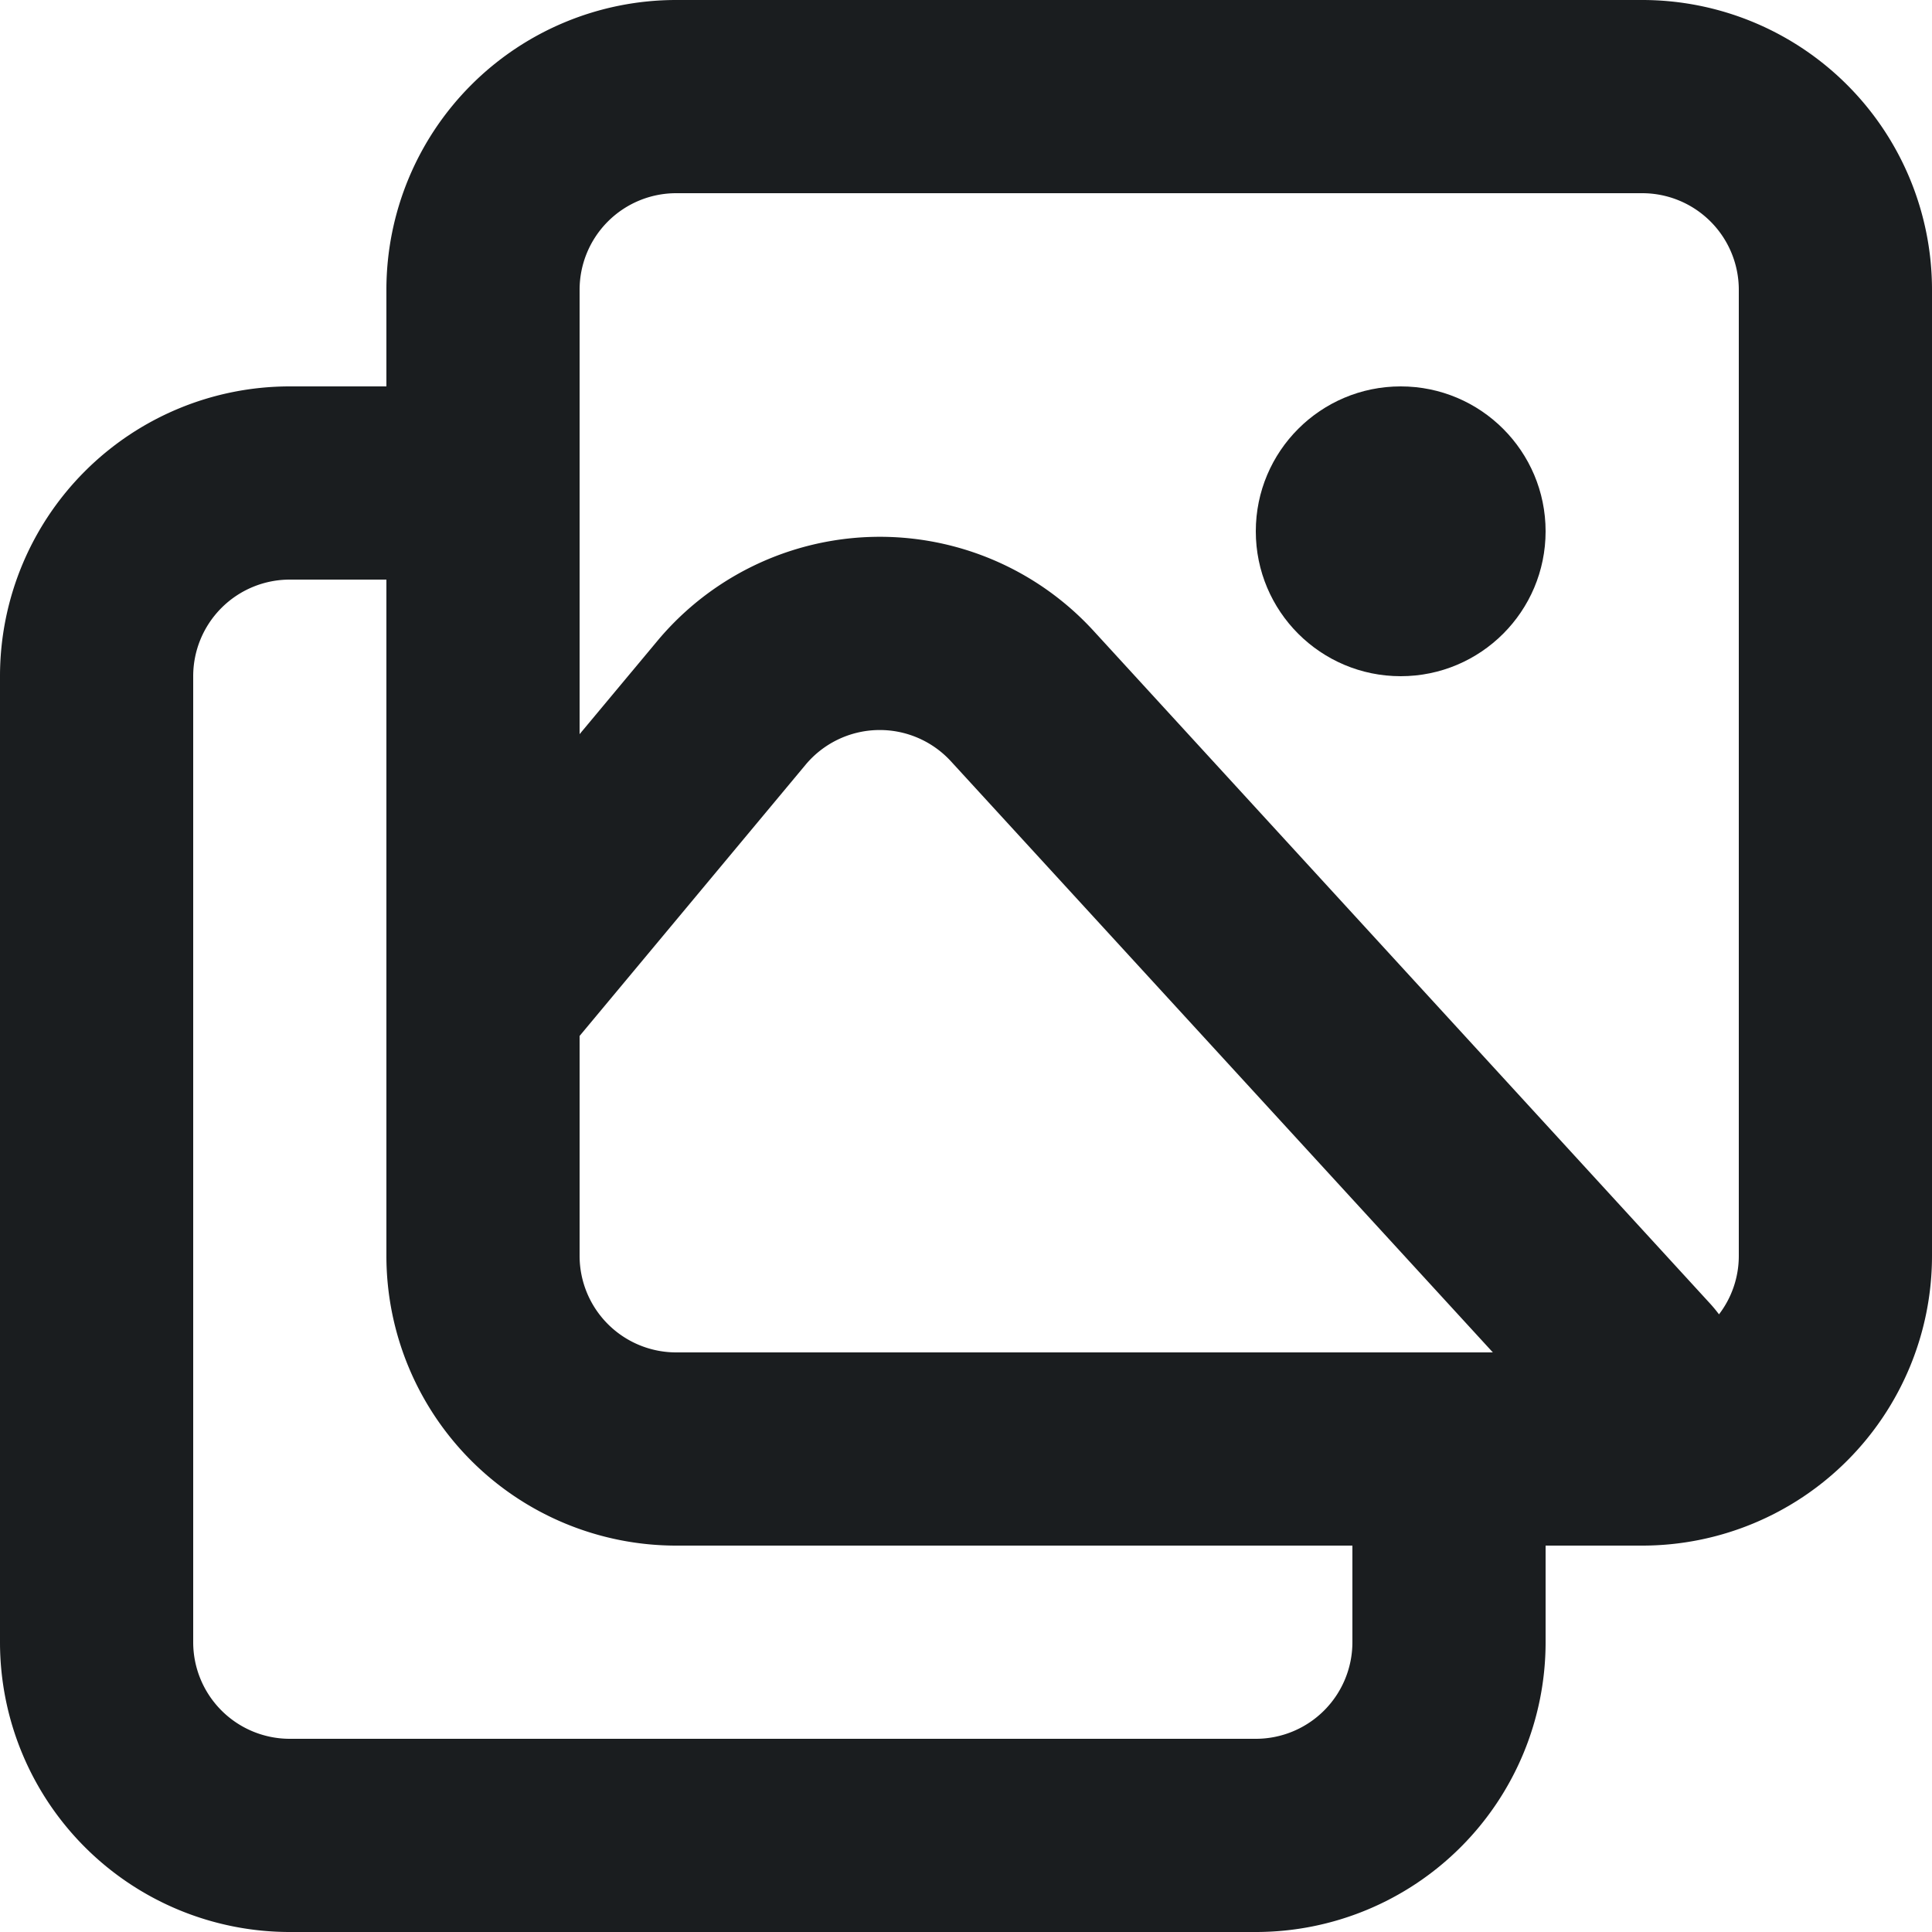 <svg xmlns="http://www.w3.org/2000/svg" width="20" height="20" fill="none"><path fill="#1A1D1F" d="M4 4H3a3 3 0 0 0-3 3v10a3 3 0 0 0 3 3h10a3 3 0 0 0 3-3v-1h-2v1a1 1 0 0 1-1 1H3a1 1 0 0 1-1-1V7a1 1 0 0 1 1-1h1V4Z"/><path fill="#1A1D1F" fill-rule="evenodd" d="M4 3a3 3 0 0 1 3-3h10a3 3 0 0 1 3 3v10a3 3 0 0 1-3 3H7a3 3 0 0 1-3-3V3Zm3-1h10a1 1 0 0 1 1 1v10a.995.995 0 0 1-.205.606c-.03-.04-.063-.08-.1-.12L11.32 6.53a3 3 0 0 0-4.516.106L6 7.6V3a1 1 0 0 1 1-1Zm-1 8.724V13a1 1 0 0 0 1 1h8.454l-5.61-6.119a1 1 0 0 0-1.505.036L6 10.724Z" clip-rule="evenodd"/><circle cx="14.5" cy="5.5" r="1.5" fill="#1A1D1F"/></svg>